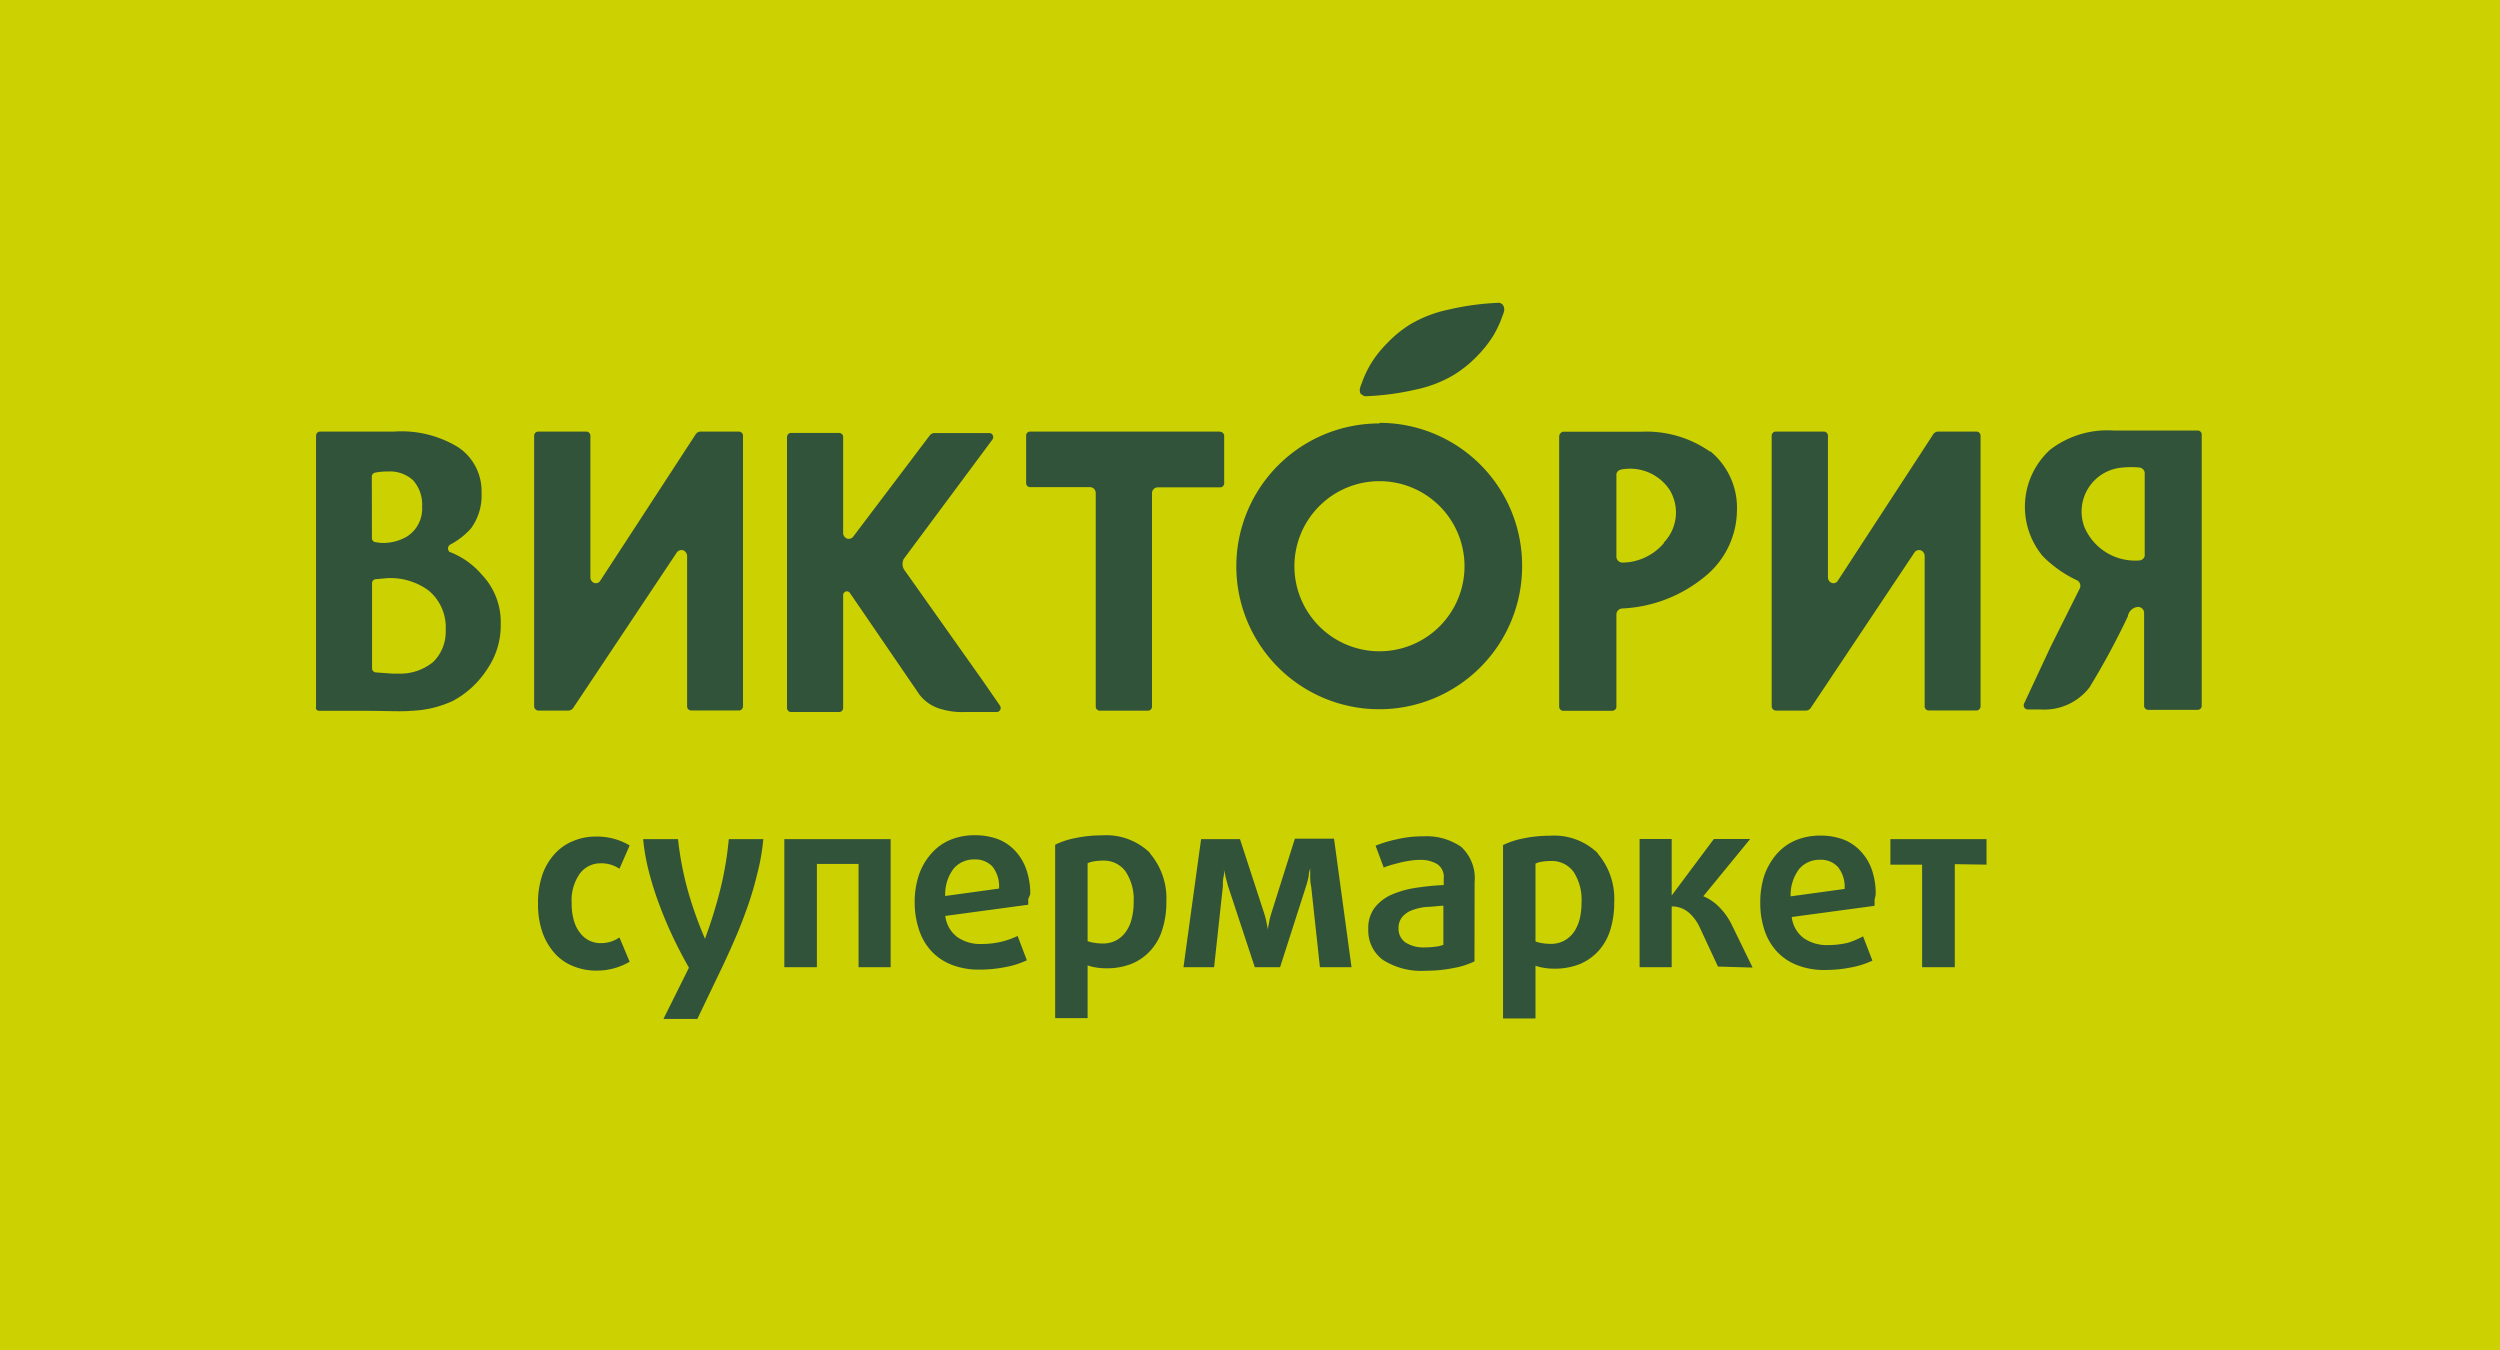 <svg id="Слой_1" data-name="Слой 1" xmlns="http://www.w3.org/2000/svg" viewBox="0 0 205.75 111.14"><defs><style>.cls-1{fill:#ccd102;}.cls-2{fill:#31533a;}</style></defs><title>vikt</title><rect class="cls-1" width="205.75" height="111.14"/><path class="cls-2" d="M2.55,379.92a4.26,4.26,0,0,1-2.77.92c-.23,0-.35,0-.51,0l-1.39-.1a.34.34,0,0,1-.31-.34v-7a.33.33,0,0,1,.27-.33l1-.09a5.33,5.33,0,0,1,3.36,1,3.92,3.92,0,0,1,1.43,3.27,3.48,3.48,0,0,1-1.08,2.68m-5-15.26a.34.34,0,0,1,.26-.37,5.79,5.79,0,0,1,1.15-.1,2.81,2.81,0,0,1,2,.74,3,3,0,0,1,.73,2.15,2.72,2.72,0,0,1-1.22,2.45,3.85,3.85,0,0,1-2.18.54l-.45-.06a.33.33,0,0,1-.28-.33ZM4,370.84H4c-.11,0-.17-.22-.17-.22a.38.38,0,0,1,.17-.4,6,6,0,0,0,1.71-1.33,4.57,4.57,0,0,0,.87-2.95,4.33,4.33,0,0,0-1.92-3.73,8.92,8.92,0,0,0-5.29-1.29h-6.1s-.28,0-.31.34v22.31a.32.32,0,0,0,0,.17.29.29,0,0,0,.26.16h3.62c1.88,0,3.19.08,3.93,0a8.84,8.84,0,0,0,3.44-.81,7.66,7.66,0,0,0,2.85-2.64,6.34,6.34,0,0,0,1.1-3.69,5.66,5.66,0,0,0-1.56-4.07A6.58,6.58,0,0,0,4,370.84" transform="translate(33.05 -325.4)"/><path class="cls-2" d="M27.83,360.92H24.6a.5.5,0,0,0-.38.2l-7.88,12.09h0a.41.41,0,0,1-.54.14.48.48,0,0,1-.26-.39v-11.7a.34.34,0,0,0-.32-.34h-4a.34.34,0,0,0-.31.34v22.27a.36.36,0,0,0,.33.35h2.5a.48.48,0,0,0,.38-.21h0l8.55-12.83a.49.49,0,0,1,.54-.14.53.53,0,0,1,.29.44v12.4a.33.33,0,0,0,.32.33h4a.35.35,0,0,0,.28-.33V361.26a.34.34,0,0,0-.32-.34" transform="translate(33.05 -325.4)"/><path class="cls-2" d="M129.68,360.92h-3.23a.5.5,0,0,0-.38.2l-7.88,12.09h0a.41.41,0,0,1-.54.14.48.48,0,0,1-.26-.39v-11.7a.34.34,0,0,0-.32-.34h-4a.34.34,0,0,0-.31.34v22.27a.36.36,0,0,0,.33.35h2.5a.48.48,0,0,0,.38-.21h0l8.56-12.83a.47.47,0,0,1,.53-.14.53.53,0,0,1,.29.44v12.4a.33.33,0,0,0,.32.33h4a.35.35,0,0,0,.28-.33V361.26a.34.34,0,0,0-.32-.34" transform="translate(33.05 -325.4)"/><path class="cls-2" d="M67.4,360.92H51.71a.33.33,0,0,0-.31.34v3.9a.33.33,0,0,0,.3.33h5a.49.49,0,0,1,.43.48v17.58a.34.34,0,0,0,.31.34h4a.34.34,0,0,0,.32-.31V366a.48.48,0,0,1,.42-.49h5.2a.33.33,0,0,0,.32-.33v-3.9a.34.34,0,0,0-.32-.34" transform="translate(33.05 -325.4)"/><path class="cls-2" d="M103.91,370.07a4.53,4.53,0,0,1-3.41,1.63.5.5,0,0,1-.52-.45V364.4a.49.49,0,0,1,.32-.34h0a2.24,2.24,0,0,1,.45-.07,3.9,3.9,0,0,1,3.62,1.74,3.58,3.58,0,0,1-.51,4.35m3.81-7.52a9.09,9.09,0,0,0-5.61-1.63H95.59a.42.42,0,0,0-.32.39v22.24a.34.34,0,0,0,.32.34h4.07c.29-.06.32-.26.32-.32V376a.5.5,0,0,1,.44-.52,11.5,11.5,0,0,0,6.83-2.62,7.08,7.08,0,0,0,2.65-5.44,6,6,0,0,0-2.18-4.87" transform="translate(33.05 -325.4)"/><path class="cls-2" d="M80.48,379a7,7,0,1,1,7-7,7,7,0,0,1-7,7m0-18.75A11.76,11.76,0,1,0,92.22,372,11.74,11.74,0,0,0,80.48,360.2" transform="translate(33.05 -325.4)"/><path class="cls-2" d="M79,357.84a.54.54,0,0,0,.31.17,21.66,21.66,0,0,0,4.16-.55,10.07,10.07,0,0,0,3.1-1.19,9.64,9.64,0,0,0,2-1.62,9.42,9.42,0,0,0,1.3-1.66,9,9,0,0,0,.74-1.61,1.9,1.9,0,0,0,.1-.28.67.67,0,0,0-.07-.6h0a.52.52,0,0,0-.3-.18,21.67,21.67,0,0,0-4.17.56,10.41,10.41,0,0,0-3.1,1.18,9.69,9.69,0,0,0-2,1.63,9,9,0,0,0-1.3,1.65A8.77,8.77,0,0,0,79,357a1.33,1.33,0,0,0-.1.28.65.65,0,0,0,.07.59Z" transform="translate(33.05 -325.4)"/><path class="cls-2" d="M143.46,371.16a.49.49,0,0,1-.39.36,4.53,4.53,0,0,1-4.58-2.76,3.63,3.63,0,0,1,3.15-4.88,7,7,0,0,1,1.42,0,.51.51,0,0,1,.4.4Zm4.41-10.33h-7a7.74,7.74,0,0,0-5.18,1.57,6.35,6.35,0,0,0-.63,8.76,9.75,9.75,0,0,0,2.83,2,.51.51,0,0,1,.22.68l-2.4,4.8-2.18,4.67,0,0a.35.35,0,0,0,.09.4.38.38,0,0,0,.2.08h1.09a4.69,4.69,0,0,0,4-1.81,62.38,62.38,0,0,0,3.17-5.87v0s0-.05,0-.08l.06-.13a.9.9,0,0,1,.77-.55.5.5,0,0,1,.5.54v7.6a.34.34,0,0,0,.32.33h4.09a.33.33,0,0,0,.33-.33V361.16a.33.33,0,0,0-.33-.33" transform="translate(33.05 -325.4)"/><path class="cls-2" d="M47.8,381.38l0,0-6.37-9h0a.9.9,0,0,1-.09-1v0l.13-.17,7.16-9.64h0a.35.35,0,0,0,0-.39.31.31,0,0,0-.25-.14H43.84a.52.52,0,0,0-.36.18l-6.3,8.33a.45.45,0,0,1-.53.17.49.49,0,0,1-.31-.47h0v-7.88a.33.33,0,0,0-.31-.34h-4s-.27,0-.31.34v22.29a.34.34,0,0,0,.31.34h4a.33.33,0,0,0,.31-.34v-9.31a.35.35,0,0,1,.21-.27.31.31,0,0,1,.36.14l5.72,8.36a3.36,3.36,0,0,0,1.5,1.09,6.15,6.15,0,0,0,2.27.33H49a.34.34,0,0,0,.24-.54Z" transform="translate(33.05 -325.4)"/><path class="cls-2" d="M130.44,396.56v-2.1h-7.91v2.1h2.61V405h2.69v-8.48Zm-16.12,2.61a3.53,3.53,0,0,1,.7-2.25,2.19,2.19,0,0,1,1.72-.76,1.89,1.89,0,0,1,1.48.6,2.62,2.62,0,0,1,.54,1.8Zm7-.14a6.06,6.06,0,0,0-.3-2,4.18,4.18,0,0,0-.89-1.52,3.79,3.79,0,0,0-1.42-1,5.29,5.29,0,0,0-1.94-.34,5.23,5.23,0,0,0-2.07.4,4.31,4.31,0,0,0-1.55,1.14,5.48,5.48,0,0,0-1,1.75,7.15,7.15,0,0,0-.33,2.23,7,7,0,0,0,.34,2.24,4.84,4.84,0,0,0,1,1.75,4.48,4.48,0,0,0,1.67,1.14,6.07,6.07,0,0,0,2.31.41,11.16,11.16,0,0,0,2.2-.22,7.16,7.16,0,0,0,1.71-.55l-.77-2A6.61,6.61,0,0,1,119,403a7.18,7.18,0,0,1-1.59.18,3.35,3.35,0,0,1-2-.56,2.54,2.54,0,0,1-1-1.75l6.81-.92a2.45,2.45,0,0,0,0-.46Zm-10.13,6-1.71-3.51a5.43,5.43,0,0,0-1-1.43,4,4,0,0,0-1.35-.93l3.86-4.71H108l-3.47,4.65h0v-4.65h-2.64V405h2.64v-5a2.09,2.09,0,0,1,1.4.5,3.59,3.59,0,0,1,.91,1.23l1.5,3.22Zm-14.23-4a3.34,3.34,0,0,1-.48,1.08,2.35,2.35,0,0,1-.8.71,2.26,2.26,0,0,1-1.1.26,4.59,4.59,0,0,1-.73-.06,2.28,2.28,0,0,1-.53-.14v-6.4a1.6,1.6,0,0,1,.52-.16,4.2,4.2,0,0,1,.72-.06,2.22,2.22,0,0,1,1.9.9,4.2,4.2,0,0,1,.65,2.5,5.87,5.87,0,0,1-.15,1.37m1.49-5.41a5.14,5.14,0,0,0-3.93-1.44,10.62,10.62,0,0,0-2.24.23,6.58,6.58,0,0,0-1.63.54v14.27h2.67v-4.34a3.52,3.52,0,0,0,.68.17,4.91,4.91,0,0,0,.86.07,5.48,5.48,0,0,0,2.14-.39,4.38,4.38,0,0,0,1.55-1.12,4.62,4.62,0,0,0,.94-1.72,7.51,7.51,0,0,0,.31-2.23,5.7,5.7,0,0,0-1.35-4m-12.71,7.5a2.75,2.75,0,0,1-.64.15,6.36,6.36,0,0,1-.87.06,2.77,2.77,0,0,1-1.62-.41,1.37,1.37,0,0,1-.56-1.16,1.4,1.4,0,0,1,.31-.94,1.94,1.94,0,0,1,.8-.55,4.79,4.79,0,0,1,1.17-.27c.45,0,.92-.08,1.41-.1ZM88.31,398a3.51,3.51,0,0,0-1.1-2.9,5,5,0,0,0-3.12-.87,9.3,9.3,0,0,0-2.21.25,10.27,10.27,0,0,0-1.72.52l.67,1.8c.18-.07.39-.15.63-.22l.76-.2c.26-.06.53-.11.8-.15a5.09,5.09,0,0,1,.77-.06,2.61,2.61,0,0,1,1.45.35,1.27,1.27,0,0,1,.53,1.17v.55a21.26,21.26,0,0,0-2.31.23,7.89,7.89,0,0,0-2,.57,3.62,3.62,0,0,0-1.38,1.07,2.79,2.79,0,0,0-.52,1.76,3,3,0,0,0,1.19,2.52,5.88,5.88,0,0,0,3.58.9,11.33,11.33,0,0,0,2.29-.23,6.49,6.49,0,0,0,1.68-.54ZM78.18,405l-1.44-10.58H73.52l-1.92,6.08a5.55,5.55,0,0,0-.2.78c-.05.28-.09.49-.12.62h0c0-.17-.06-.38-.1-.62a7.7,7.7,0,0,0-.21-.78L69,394.46h-3.2L64.35,405h2.52l.72-6.64c0-.27,0-.56.07-.87s0-.52,0-.64h0c0,.11.07.3.13.58s.14.59.24.93L70.22,405H72.3l2.13-6.64a7.2,7.2,0,0,0,.23-.88c0-.28.09-.48.12-.63h0c0,.13,0,.33,0,.6s0,.57.08.91l.72,6.64Zm-18.09-4a3,3,0,0,1-.48,1.08,2.32,2.32,0,0,1-.79.71,2.29,2.29,0,0,1-1.1.26,4.59,4.59,0,0,1-.73-.06,2,2,0,0,1-.53-.14v-6.4a1.6,1.6,0,0,1,.52-.16,4.2,4.2,0,0,1,.72-.06,2.2,2.2,0,0,1,1.89.9,4.13,4.13,0,0,1,.66,2.5,5.37,5.37,0,0,1-.16,1.37m1.5-5.41a5.16,5.16,0,0,0-3.93-1.44,10.55,10.55,0,0,0-2.24.23,6.44,6.44,0,0,0-1.63.54v14.27h2.67v-4.34a3.52,3.52,0,0,0,.68.17,4.8,4.8,0,0,0,.85.07,5.45,5.45,0,0,0,2.14-.39,4.3,4.3,0,0,0,1.55-1.12,4.48,4.48,0,0,0,.94-1.72,7.2,7.2,0,0,0,.32-2.23,5.7,5.7,0,0,0-1.35-4m-16.85,3.51a3.53,3.53,0,0,1,.69-2.25,2.2,2.2,0,0,1,1.72-.76,1.92,1.92,0,0,1,1.49.6,2.62,2.62,0,0,1,.53,1.8Zm7-.14a6.06,6.06,0,0,0-.31-2,4.31,4.31,0,0,0-.88-1.52,3.87,3.87,0,0,0-1.42-1,5.38,5.38,0,0,0-1.95-.34,5.23,5.23,0,0,0-2.07.4,4.28,4.28,0,0,0-1.54,1.14,5.12,5.12,0,0,0-1,1.75,6.86,6.86,0,0,0-.34,2.23,7,7,0,0,0,.35,2.24,4.7,4.7,0,0,0,1,1.75,4.48,4.48,0,0,0,1.67,1.14,6.05,6.05,0,0,0,2.3.41,11,11,0,0,0,2.2-.22,6.87,6.87,0,0,0,1.71-.55l-.76-2a6.72,6.72,0,0,1-1.36.48,7,7,0,0,1-1.59.18,3.29,3.29,0,0,1-2-.56,2.51,2.51,0,0,1-1-1.75l6.82-.92a3.73,3.73,0,0,0,0-.46Zm-11.49,6V394.46H31.5V405h2.68v-8.5h3.43V405ZM26.93,394.46a27.7,27.7,0,0,1-.74,4.3,38.42,38.42,0,0,1-1.22,3.9h0a32.22,32.22,0,0,1-1.4-3.93,26.69,26.69,0,0,1-.82-4.27H19.88a17.52,17.52,0,0,0,.49,2.74,26.43,26.43,0,0,0,.86,2.7c.33.89.7,1.76,1.11,2.63s.85,1.7,1.31,2.51l-2.1,4.22h2.79l2.1-4.38c.36-.77.73-1.58,1.09-2.42s.69-1.71,1-2.6.56-1.79.78-2.7a17.33,17.33,0,0,0,.46-2.7Zm-9,8.09a2.63,2.63,0,0,1-1.57.47,2.06,2.06,0,0,1-.91-.21,2.1,2.1,0,0,1-.75-.62,2.84,2.84,0,0,1-.51-1,4.79,4.79,0,0,1-.19-1.44,3.8,3.8,0,0,1,.69-2.48,2.12,2.12,0,0,1,1.67-.82,2.65,2.65,0,0,1,1.57.45l.84-1.92a5.25,5.25,0,0,0-2.81-.73,4.68,4.68,0,0,0-1.77.34,4.14,4.14,0,0,0-1.51,1,5,5,0,0,0-1.06,1.71,7.06,7.06,0,0,0-.39,2.46,7,7,0,0,0,.39,2.45,5.12,5.12,0,0,0,1.06,1.73,4,4,0,0,0,1.51,1,4.88,4.88,0,0,0,1.77.34,5.34,5.34,0,0,0,2.81-.73Z" transform="translate(33.05 -325.4)"/></svg>